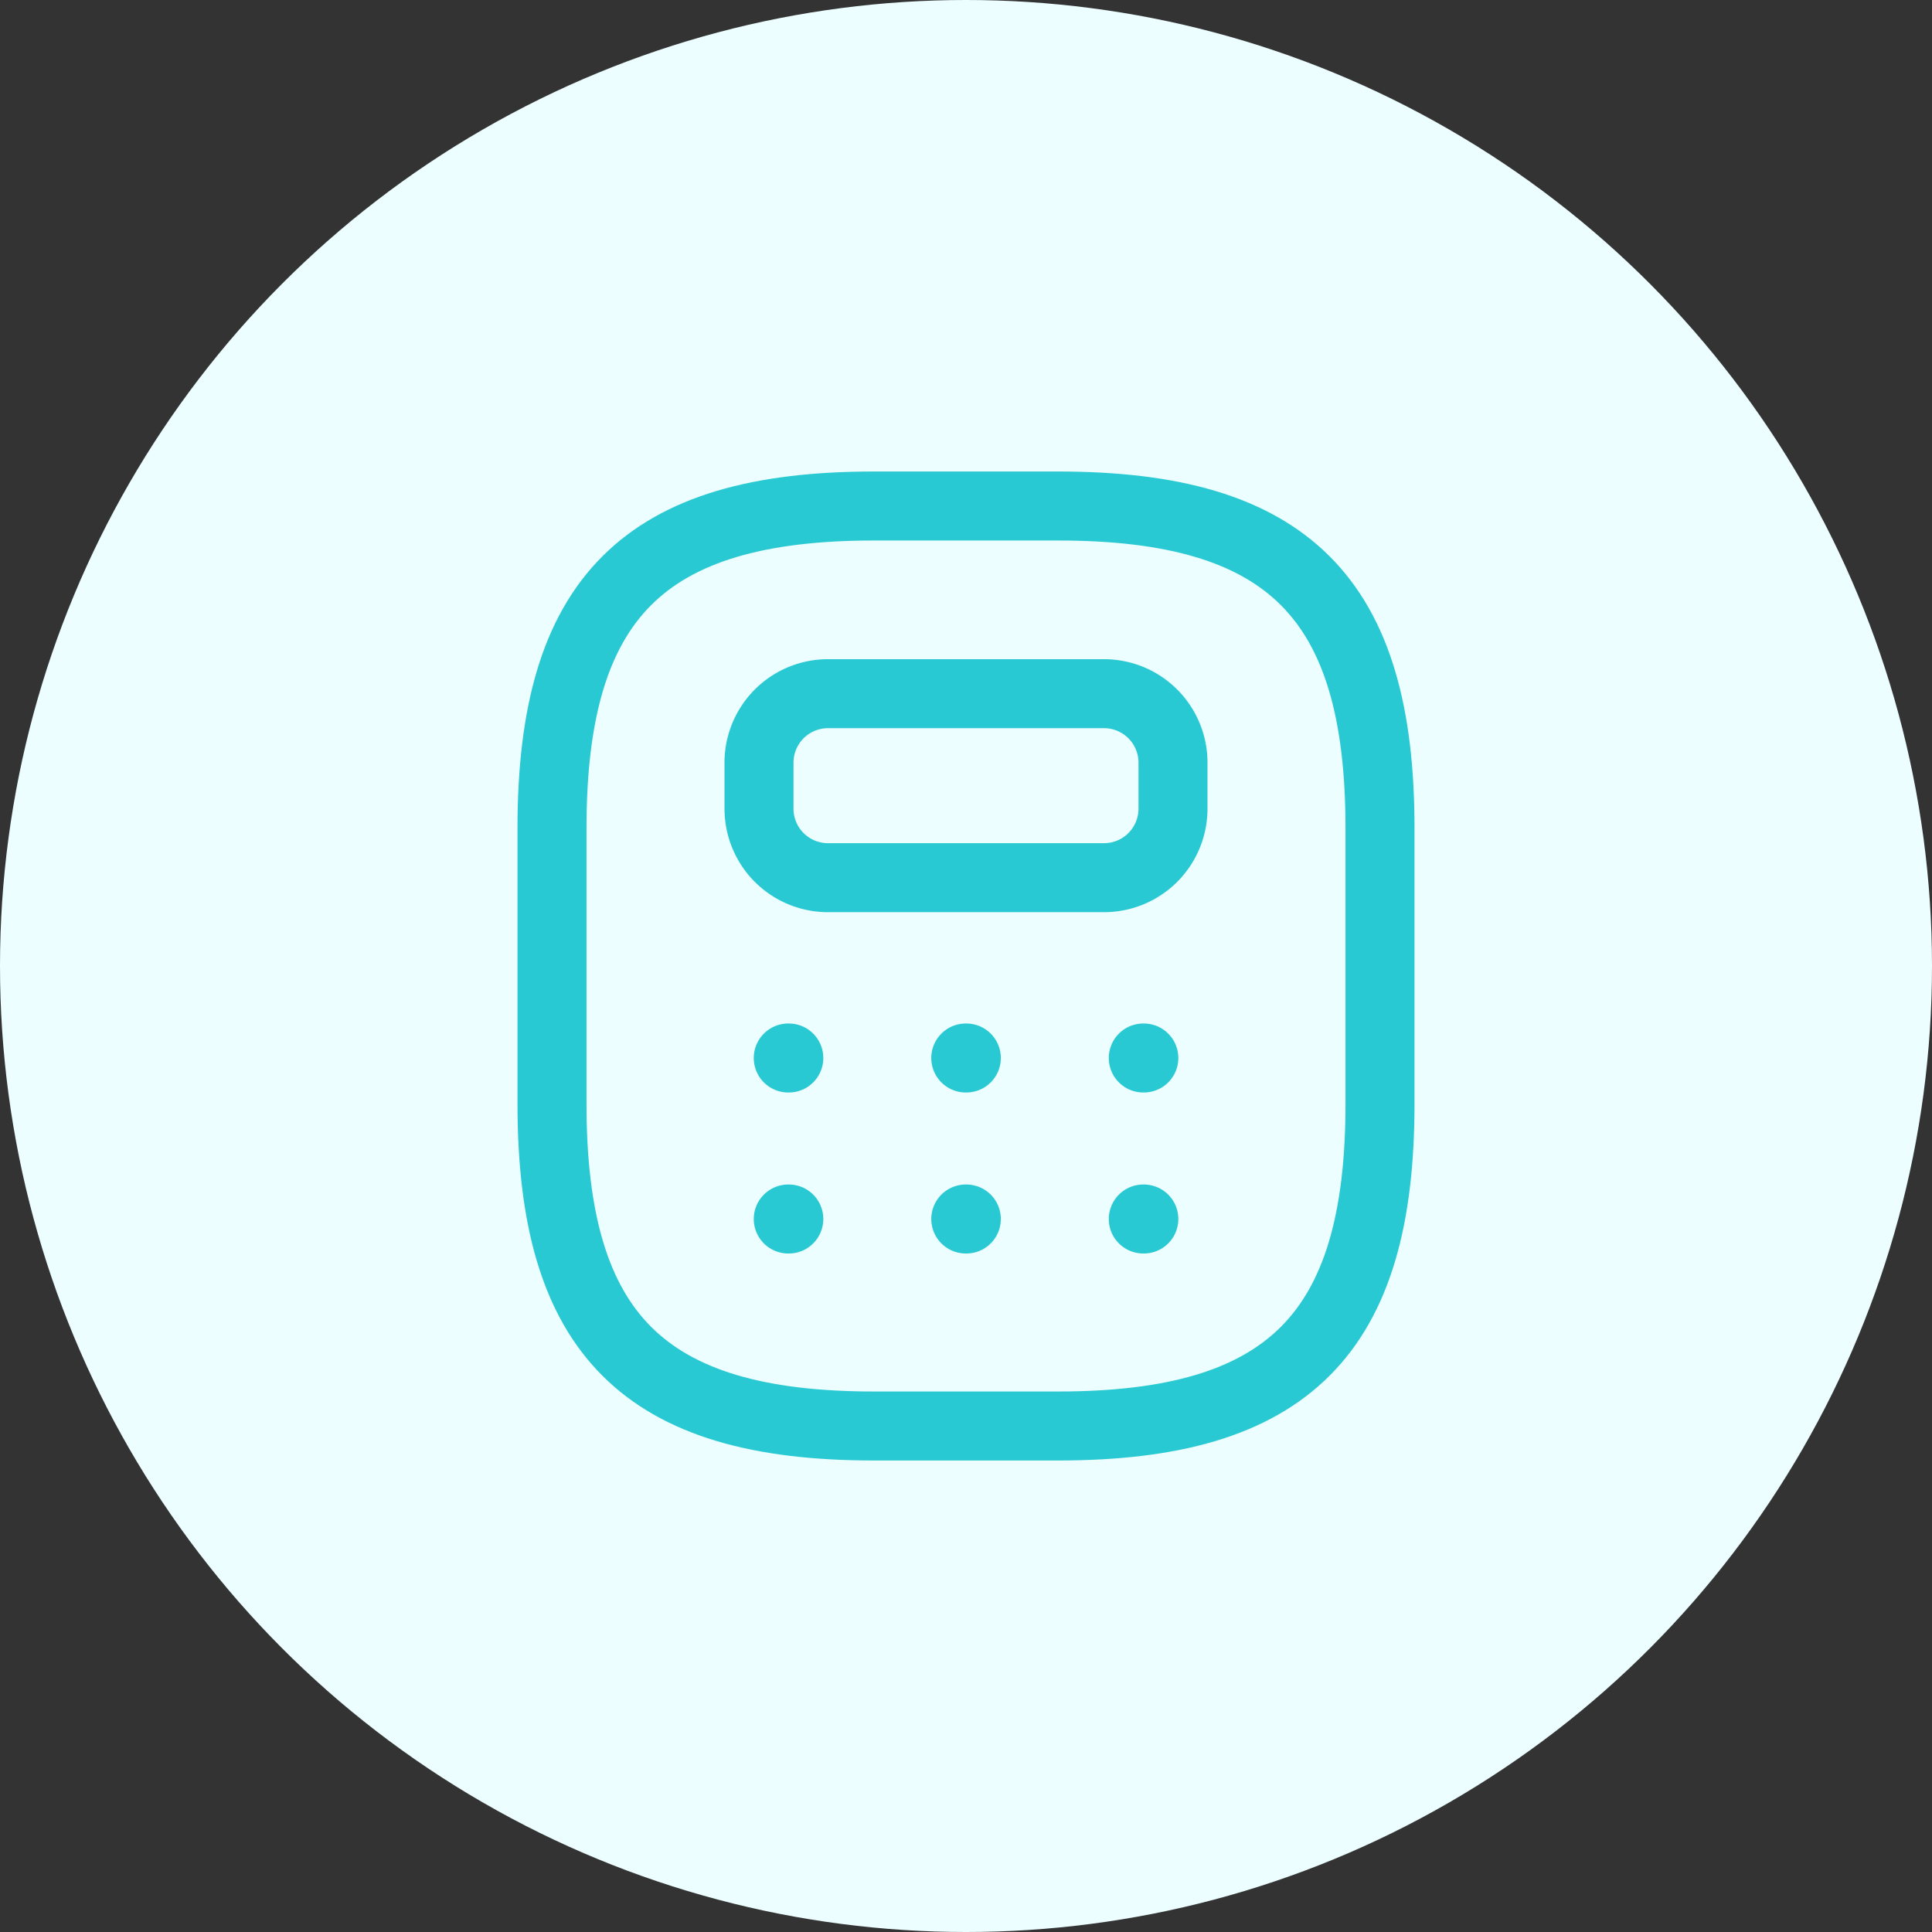 <svg id="Component_106_1" data-name="Component 106 – 1" xmlns="http://www.w3.org/2000/svg" width="42" height="42" viewBox="0 0 42 42">
  <rect x="0" y="0" width="42" height="42" fill="#333333" stroke="none"/>
  <circle id="Ellipse_60" data-name="Ellipse 60" cx="21" cy="21" r="21" fill="#ecfeff"/>
  <g id="calculator" transform="translate(9 9)">
    <path id="Vector" d="M7,20h4c5,0,7-2,7-7V7c0-5-2-7-7-7H7C2,0,0,2,0,7v6C0,18,2,20,7,20Z" transform="translate(3 2)" fill="none" stroke="#29c9d3" stroke-linecap="round" stroke-linejoin="round" stroke-width="1.5"/>
    <path id="Vector-2" data-name="Vector" d="M9,1.5v1A1.5,1.5,0,0,1,7.5,4h-6A1.5,1.5,0,0,1,0,2.5v-1A1.5,1.5,0,0,1,1.5,0h6A1.5,1.5,0,0,1,9,1.5Z" transform="translate(7.5 6.08)" fill="none" stroke="#29c9d3" stroke-linecap="round" stroke-linejoin="round" stroke-width="1.5"/>
    <path id="Vector-3" data-name="Vector" d="M.636.5H.648" transform="translate(7.5 13.5)" fill="none" stroke="#29c9d3" stroke-linecap="round" stroke-linejoin="round" stroke-width="1.5"/>
    <path id="Vector-4" data-name="Vector" d="M.636.5H.648" transform="translate(11.359 13.5)" fill="none" stroke="#29c9d3" stroke-linecap="round" stroke-linejoin="round" stroke-width="1.5"/>
    <path id="Vector-5" data-name="Vector" d="M.636.5H.648" transform="translate(15.218 13.5)" fill="none" stroke="#29c9d3" stroke-linecap="round" stroke-linejoin="round" stroke-width="1.5"/>
    <path id="Vector-6" data-name="Vector" d="M.636.5H.648" transform="translate(7.5 17)" fill="none" stroke="#29c9d3" stroke-linecap="round" stroke-linejoin="round" stroke-width="1.5"/>
    <path id="Vector-7" data-name="Vector" d="M.636.5H.648" transform="translate(11.359 17)" fill="none" stroke="#29c9d3" stroke-linecap="round" stroke-linejoin="round" stroke-width="1.5"/>
    <path id="Vector-8" data-name="Vector" d="M.636.5H.648" transform="translate(15.218 17)" fill="none" stroke="#29c9d3" stroke-linecap="round" stroke-linejoin="round" stroke-width="1.5"/>
    <path id="Vector-9" data-name="Vector" d="M0,0H24V24H0Z" transform="translate(24 24) rotate(180)" fill="none"/>
  </g>
</svg>
